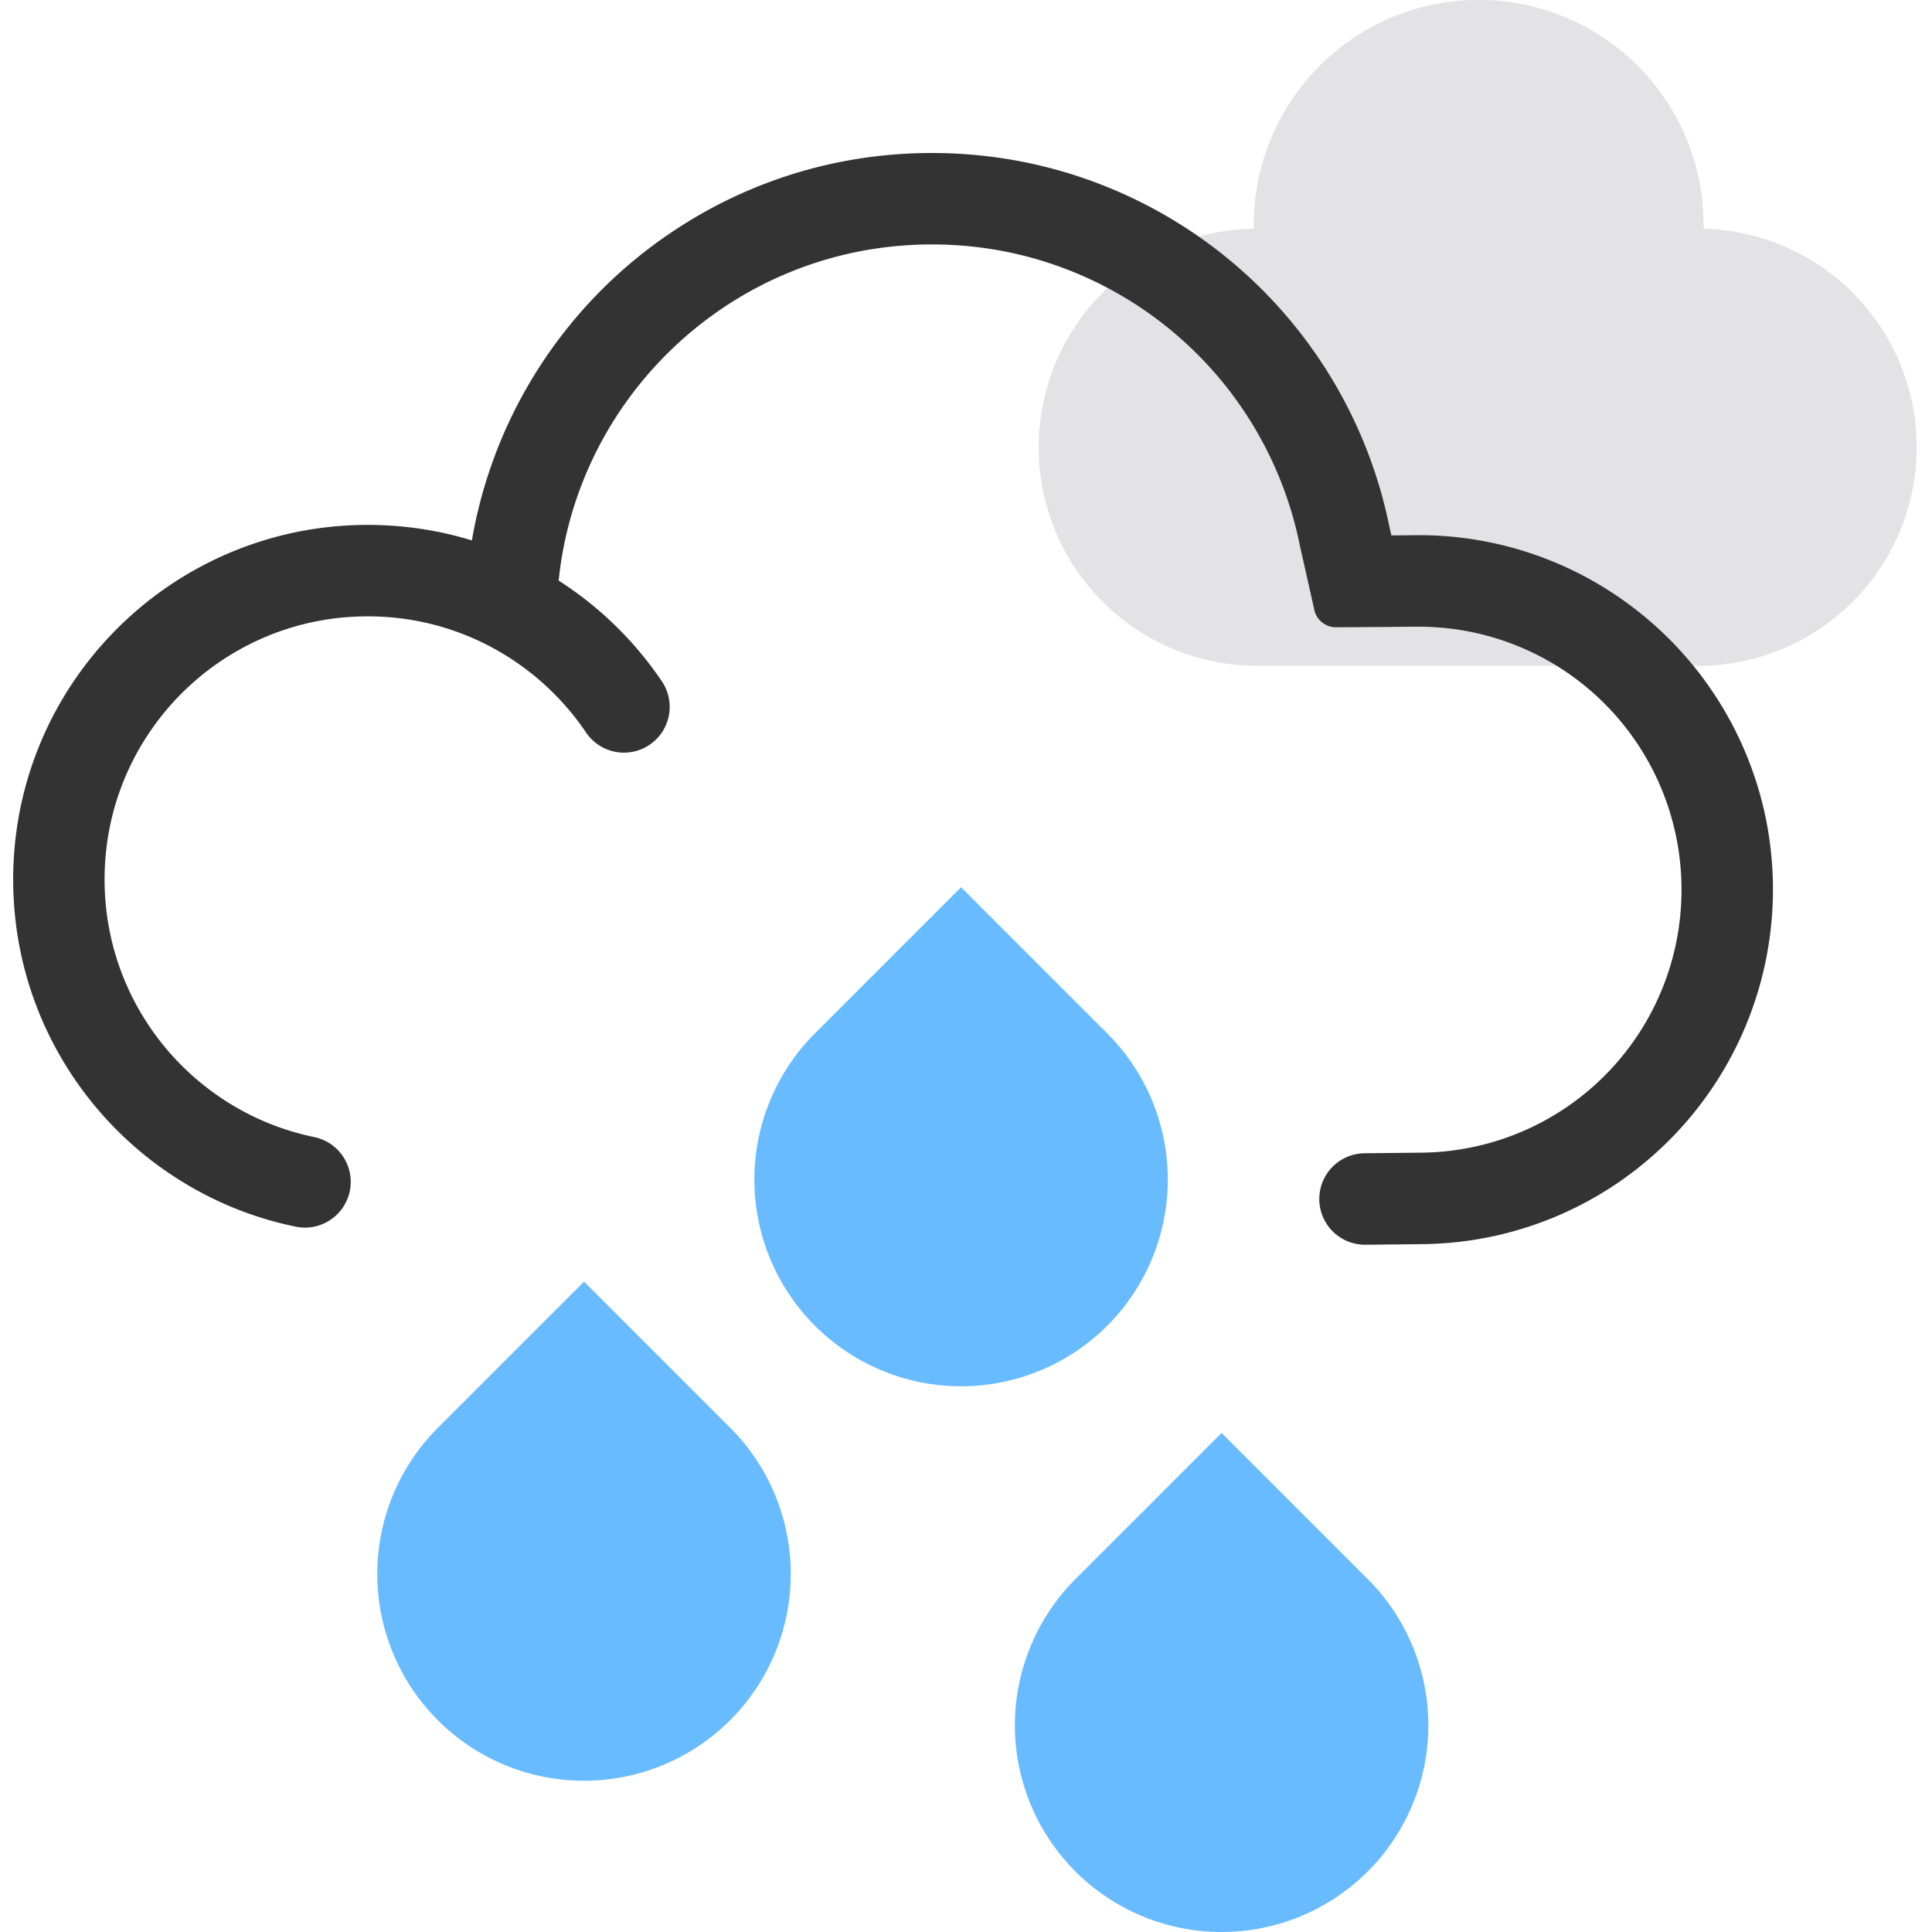 <?xml version="1.0" standalone="no"?><!DOCTYPE svg PUBLIC "-//W3C//DTD SVG 1.1//EN" "http://www.w3.org/Graphics/SVG/1.1/DTD/svg11.dtd"><svg t="1645713689321" class="icon" viewBox="0 0 1024 1024" version="1.1" xmlns="http://www.w3.org/2000/svg" p-id="1136" xmlns:xlink="http://www.w3.org/1999/xlink" width="128" height="128"><defs><style type="text/css"></style></defs><path d="M902.922 121.239v-0.836a119.201 119.201 0 1 0-238.389 0v0.824a115.843 115.843 0 0 0-114.013 115.819 115.843 115.843 0 0 0 115.843 115.843H900.037a115.831 115.831 0 0 0 115.831-115.843 115.843 115.843 0 0 0-112.946-115.807z" fill="#E3E2E4" p-id="1137"></path><path d="M935.492 431.75a187.88 187.88 0 0 0-52.206-94.473 190.449 190.449 0 0 0-28.037-22.63 187.019 187.019 0 0 0-105.382-30.982l-12.412 0.121-1.212-5.394a245.674 245.674 0 0 0-14.376-46.243 247.274 247.274 0 0 0-178.11-146.061 250.801 250.801 0 0 0-99.661 0 246.219 246.219 0 0 0-88.485 37.237 247.274 247.274 0 0 0-104.037 155.298c-0.533 2.594-1.018 5.188-1.455 7.806-5.709-1.745-11.503-3.236-17.346-4.424a190.449 190.449 0 0 0-75.709 0 187.88 187.88 0 0 0-95.043 51.237 189.237 189.237 0 0 0-22.933 27.794 187.334 187.334 0 0 0-28.291 67.249 189.565 189.565 0 0 0 0 75.709 187.019 187.019 0 0 0 28.291 67.249 188.413 188.413 0 0 0 82.679 68.073 187.043 187.043 0 0 0 35.309 10.909 24.243 24.243 0 0 0 9.697-47.503 138.679 138.679 0 0 1-26.146-8.109 139.855 139.855 0 0 1-74.243-74.206 137.843 137.843 0 0 1-8.121-26.146 140.946 140.946 0 0 1 0-56.267 138.704 138.704 0 0 1 20.97-49.818 139.746 139.746 0 0 1 61.382-50.558 138.716 138.716 0 0 1 26.146-8.121 141.819 141.819 0 0 1 56.267 0A138.049 138.049 0 0 1 248.155 337.204l1.018 0.412a139.273 139.273 0 0 1 23.673 12.849c0.861 0.582 1.721 1.212 2.57 1.782a140.389 140.389 0 0 1 35.152 35.927 24.243 24.243 0 1 0 40.17-27.152A188.898 188.898 0 0 0 300.01 310.294c-1.285-0.873-2.594-1.733-3.903-2.57a194.607 194.607 0 0 1 2.958-19.394 197.904 197.904 0 0 1 29.915-71.079 200.159 200.159 0 0 1 53.758-53.758 197.577 197.577 0 0 1 71.079-29.915 201.807 201.807 0 0 1 80.231 0 198.789 198.789 0 0 1 154.74 154.764l0.885 3.964 6.945 30.921a11.709 11.709 0 0 0 11.224 9.236h0.255l27.249-0.158 12.291-0.133h2.739a140.983 140.983 0 0 1 28.146 2.533 139.249 139.249 0 0 1 109.564 107.297 140.473 140.473 0 0 1 0.594 56.231 138.486 138.486 0 0 1-7.83 26.218 139.176 139.176 0 0 1-127.54 86.485l-30.037 0.315a24.243 24.243 0 0 0 0.242 48.485h0.267l30.037-0.315a188.631 188.631 0 0 0 37.794-4.218 187.262 187.262 0 0 0 66.922-28.994 188.219 188.219 0 0 0 76.958-194.425z" fill="#333333" p-id="1138"></path><path d="M586.868 702.668a109.564 109.564 0 0 1-154.946 0 109.564 109.564 0 0 1 0-154.947l77.472-77.473 77.466 77.465a109.564 109.564 0 0 1 0.008 154.956zM386.999 911.747a109.564 109.564 0 0 1-154.947 0 109.564 109.564 0 0 1 0-154.946l77.516-77.518 77.467 77.466a109.564 109.564 0 0 1 0 154.946zM724.949 991.91a109.564 109.564 0 0 1-154.946 0 109.564 109.564 0 0 1 0-154.946l77.482-77.483 77.465 77.466a109.564 109.564 0 0 1 0 154.963z" fill="#69BBFF" p-id="1139"></path></svg>
